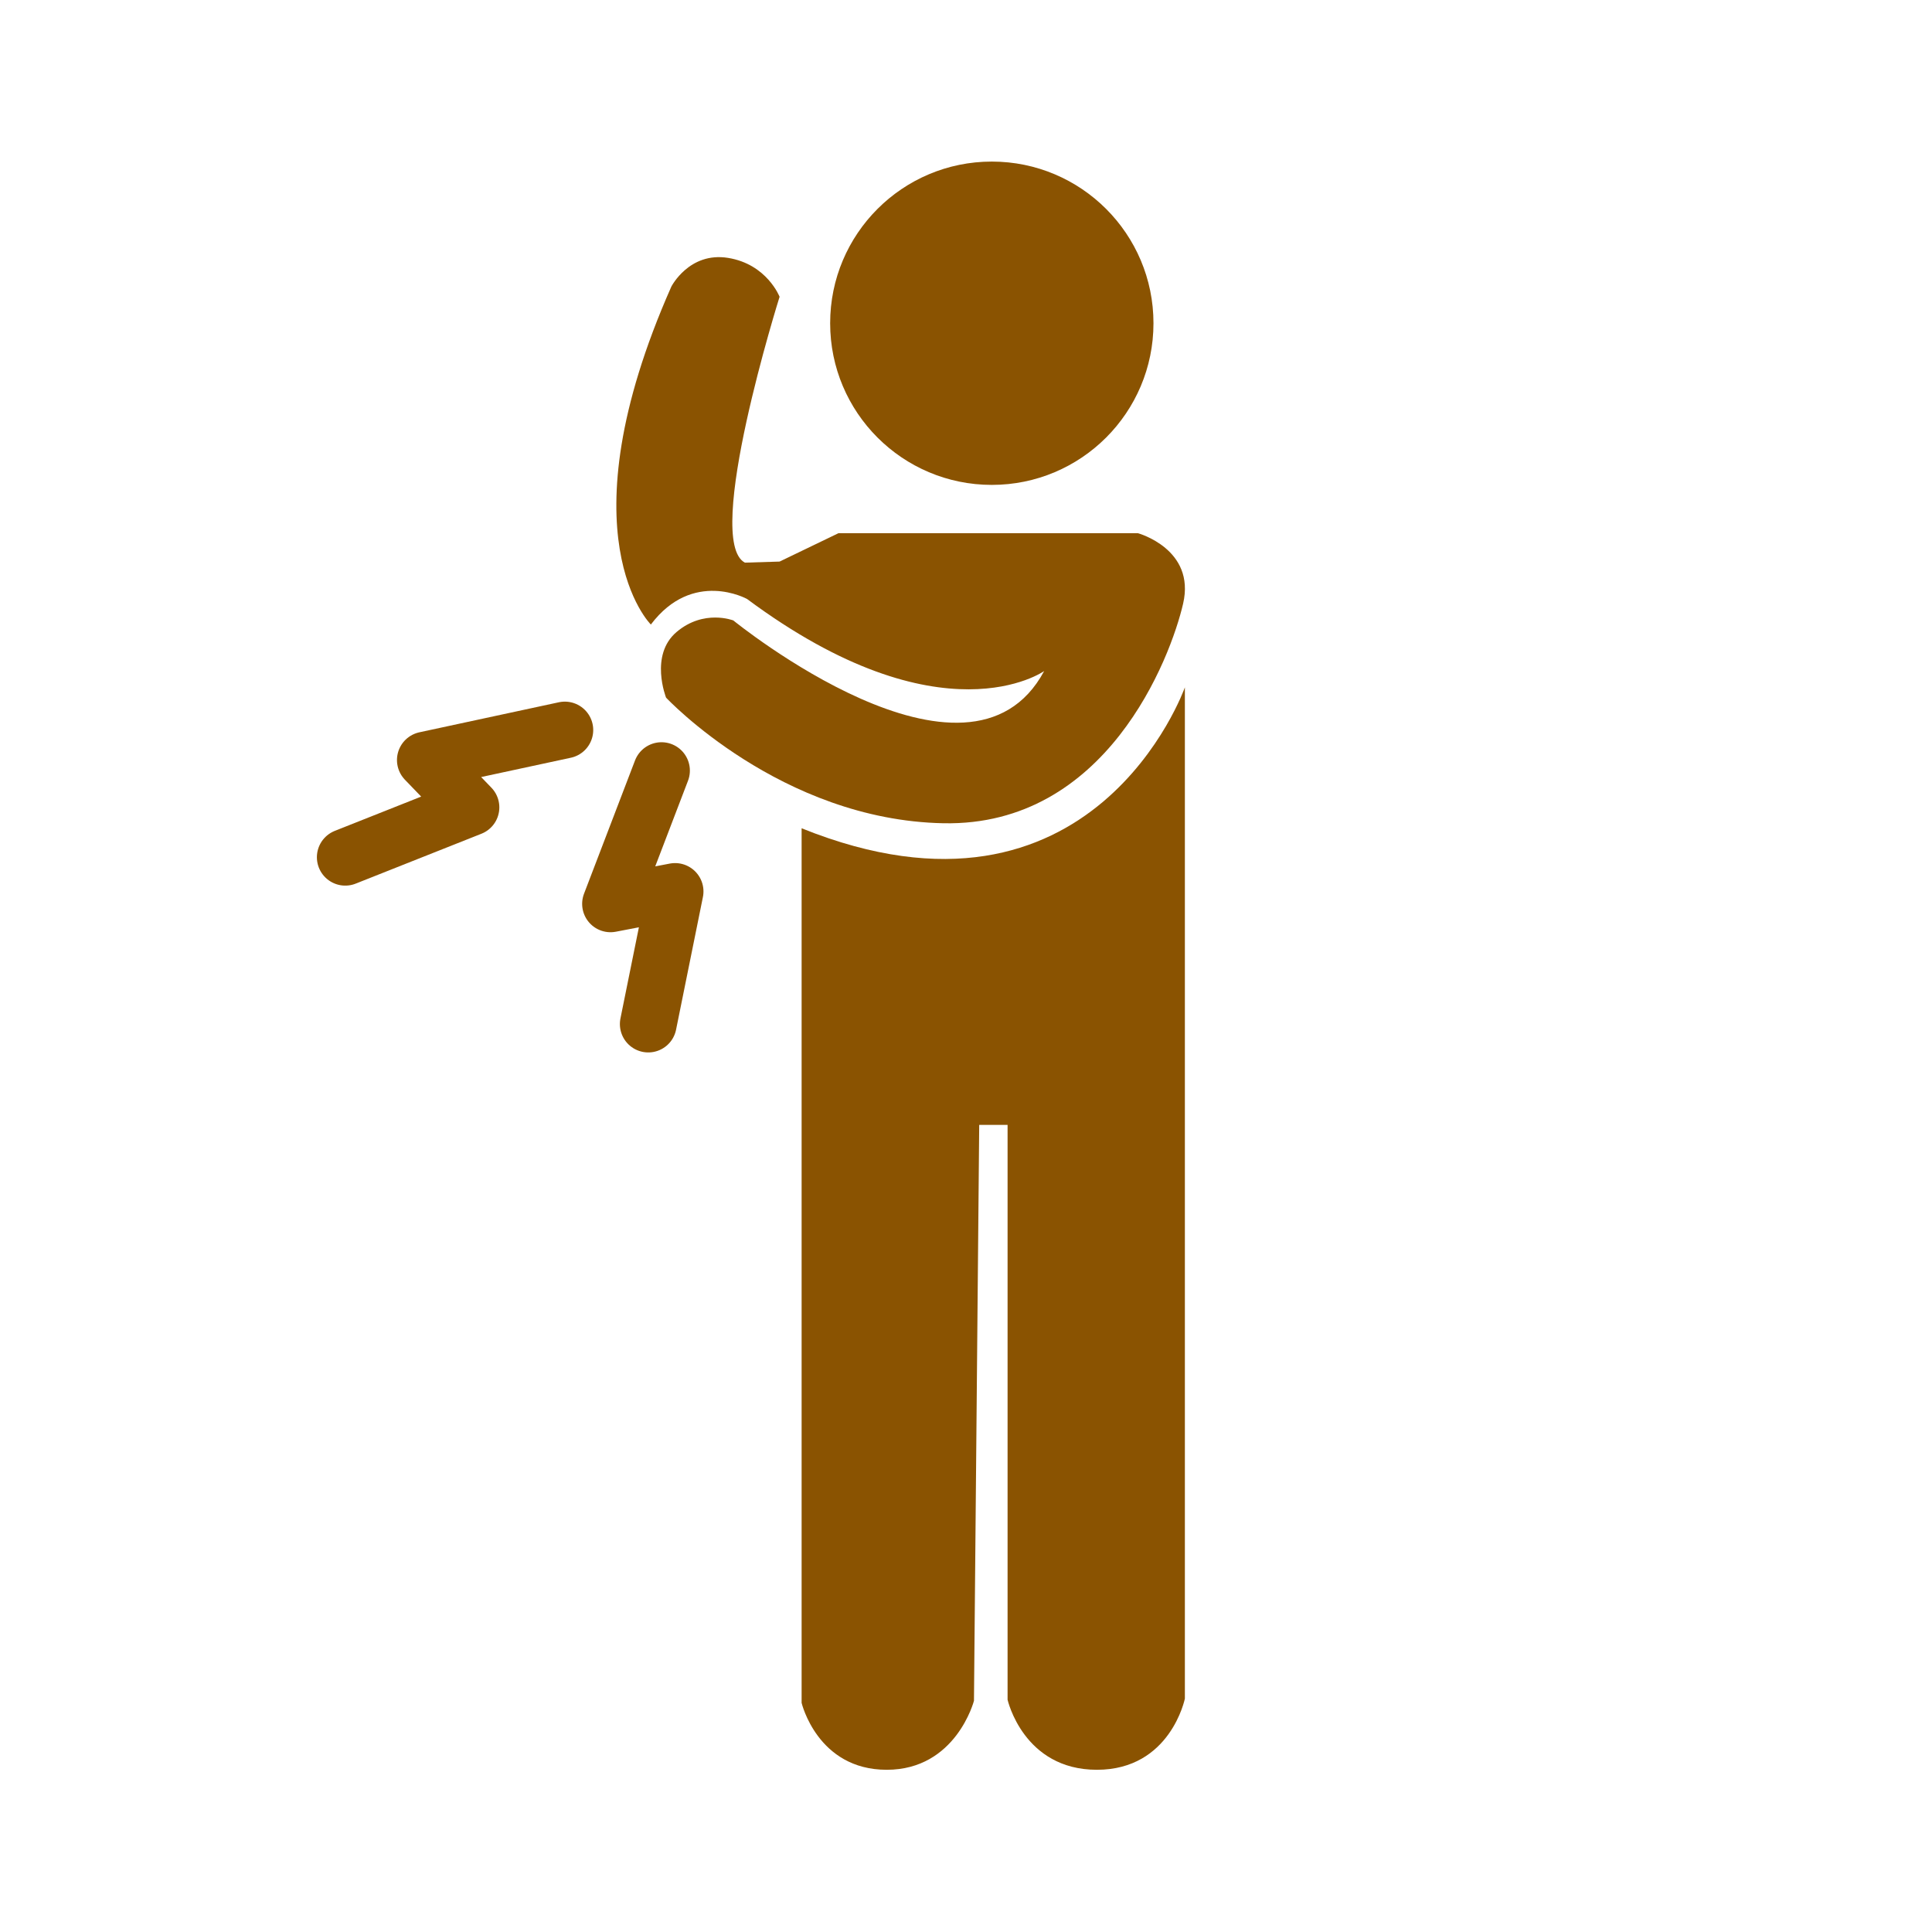 <?xml version='1.0' encoding='UTF-8'?>
<svg xmlns="http://www.w3.org/2000/svg" id="e" data-name="Perso douleur coude" viewBox="0 0 453.54 453.54">
  <defs>
    <style>
      .ap {
        fill: #8A5301;
        stroke-width: 0px;
      }

      .aq {
        fill: none;
        stroke: #8A5301;
        stroke-linecap: round;
        stroke-linejoin: round;
        stroke-width: 13.32px;
      }
    </style>
  </defs>
  <circle class="ap" cx="232.83" cy="75.88" r="37.95"/>
  <path class="ap" d="M196.82,125.17h70.31s13.57,3.7,10.61,16.53c-2.96,12.83-18.01,52.3-56.25,51.56-38.24-.74-65.13-29.49-65.13-29.49,0,0-3.95-9.98,2.47-15.41,6.41-5.43,13.32-2.71,13.32-2.71,0,0,55.21,44.93,72.97,11.88,0,0-24,17.08-69.75-16.92,0,0-12.72-7.07-22.58,6,0,0-21.1-20.79,4.81-79.33,0,0,4.19-8.22,13.32-6.74,9.13,1.48,12.09,9.13,12.09,9.13,0,0-18.01,57.23-8.14,62.41l8.14-.25,13.82-6.66Z"/>
  <path class="ap" d="M188.18,194.44v205.31s3.7,15.71,19.98,15.71,20.48-16.2,20.48-16.2l1.23-135.19h6.66v134.94s3.7,16.45,20.97,16.45,20.65-16.7,20.65-16.7v-237.4s-21.39,60.71-89.97,33.08Z"/>
  <polyline class="aq" points="81.05 201.24 110.56 189.53 99.85 178.42 132.6 171.37"/>
  <polyline class="aq" points="152.18 240.4 158.48 209.27 143.32 212.18 155.29 180.9"/>
</svg>
